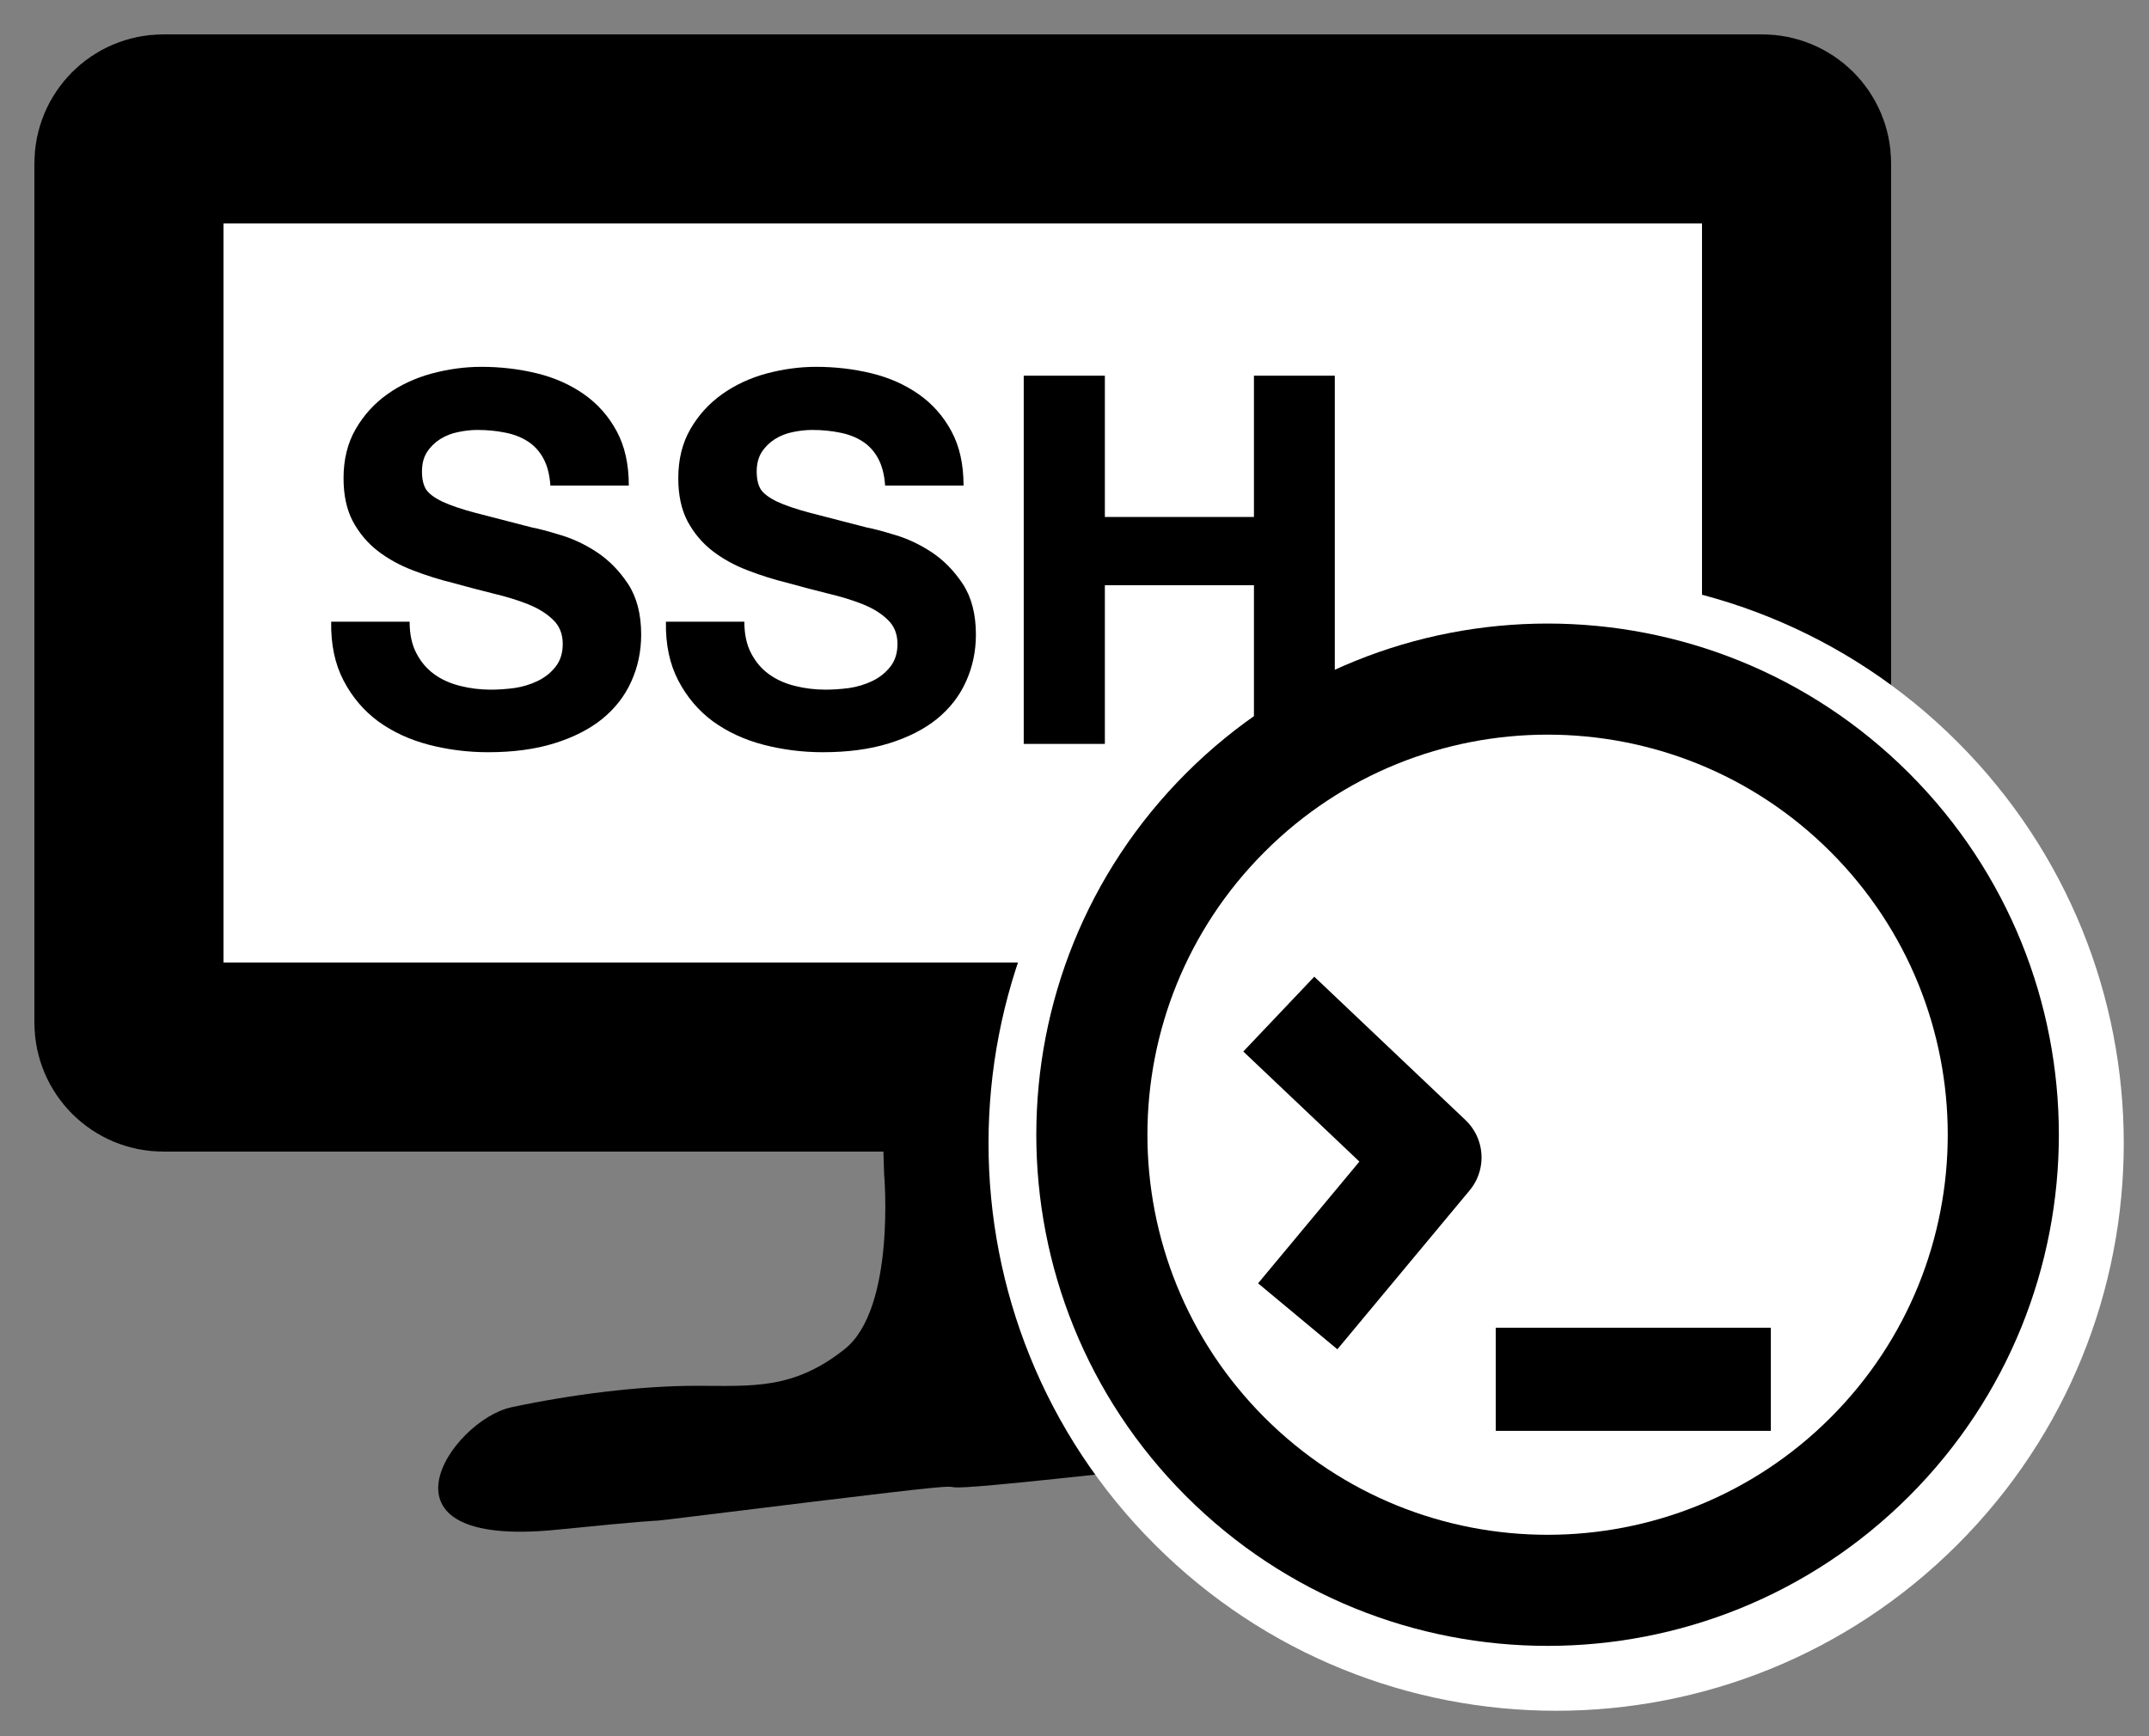 <?xml version="1.0" encoding="UTF-8"?>
<svg xmlns="http://www.w3.org/2000/svg" xmlns:xlink="http://www.w3.org/1999/xlink" width="125pt" height="101pt" viewBox="0 0 125 101" version="1.2">
<rect x="0" y="0" width="125" height="101" fill="#808080" stroke="none"/>
<defs>
<g>
<symbol overflow="visible" id="glyph0-0">
<path style="stroke:none;" d="M 11.734 -18.203 L 3.328 -18.203 L 3.328 -2.844 L 11.734 -2.844 Z M 14.453 -20.938 L 14.453 -0.094 L 0.516 -0.094 L 0.516 -20.938 Z M 14.453 -20.938 "/>
</symbol>
<symbol overflow="visible" id="glyph0-1">
<path style="stroke:none;" d="M 5.281 -7.109 L 0.719 -7.109 C 0.695 -5.785 0.938 -4.645 1.438 -3.688 C 1.938 -2.727 2.609 -1.938 3.453 -1.312 C 4.305 -0.695 5.285 -0.242 6.391 0.047 C 7.504 0.336 8.656 0.484 9.844 0.484 C 11.301 0.484 12.582 0.312 13.688 -0.031 C 14.801 -0.375 15.734 -0.848 16.484 -1.453 C 17.234 -2.066 17.797 -2.789 18.172 -3.625 C 18.555 -4.469 18.75 -5.379 18.75 -6.359 C 18.75 -7.555 18.492 -8.539 17.984 -9.312 C 17.473 -10.082 16.867 -10.695 16.172 -11.156 C 15.473 -11.613 14.766 -11.945 14.047 -12.156 C 13.336 -12.375 12.785 -12.52 12.391 -12.594 C 11.047 -12.938 9.957 -13.219 9.125 -13.438 C 8.301 -13.656 7.656 -13.875 7.188 -14.094 C 6.719 -14.32 6.398 -14.562 6.234 -14.812 C 6.078 -15.07 6 -15.414 6 -15.844 C 6 -16.301 6.098 -16.68 6.297 -16.984 C 6.492 -17.285 6.75 -17.535 7.062 -17.734 C 7.375 -17.93 7.719 -18.066 8.094 -18.141 C 8.477 -18.223 8.859 -18.266 9.234 -18.266 C 9.816 -18.266 10.352 -18.211 10.844 -18.109 C 11.332 -18.016 11.766 -17.848 12.141 -17.609 C 12.523 -17.367 12.832 -17.035 13.062 -16.609 C 13.289 -16.191 13.426 -15.664 13.469 -15.031 L 18.031 -15.031 C 18.031 -16.27 17.797 -17.32 17.328 -18.188 C 16.859 -19.062 16.223 -19.781 15.422 -20.344 C 14.617 -20.906 13.703 -21.312 12.672 -21.562 C 11.641 -21.812 10.566 -21.938 9.453 -21.938 C 8.492 -21.938 7.531 -21.805 6.562 -21.547 C 5.602 -21.285 4.742 -20.883 3.984 -20.344 C 3.223 -19.801 2.609 -19.125 2.141 -18.312 C 1.672 -17.5 1.438 -16.547 1.438 -15.453 C 1.438 -14.473 1.617 -13.633 1.984 -12.938 C 2.359 -12.25 2.844 -11.676 3.438 -11.219 C 4.039 -10.758 4.723 -10.383 5.484 -10.094 C 6.242 -9.801 7.023 -9.555 7.828 -9.359 C 8.609 -9.141 9.379 -8.938 10.141 -8.75 C 10.898 -8.57 11.578 -8.363 12.172 -8.125 C 12.773 -7.883 13.258 -7.582 13.625 -7.219 C 14 -6.863 14.188 -6.395 14.188 -5.812 C 14.188 -5.281 14.047 -4.836 13.766 -4.484 C 13.484 -4.129 13.133 -3.852 12.719 -3.656 C 12.301 -3.457 11.852 -3.32 11.375 -3.25 C 10.895 -3.188 10.441 -3.156 10.016 -3.156 C 9.398 -3.156 8.801 -3.227 8.219 -3.375 C 7.633 -3.52 7.129 -3.75 6.703 -4.062 C 6.273 -4.375 5.93 -4.781 5.672 -5.281 C 5.41 -5.781 5.281 -6.391 5.281 -7.109 Z M 5.281 -7.109 "/>
</symbol>
<symbol overflow="visible" id="glyph0-2">
<path style="stroke:none;" d="M 2.062 -21.422 L 2.062 0 L 6.781 0 L 6.781 -9.234 L 15.453 -9.234 L 15.453 0 L 20.156 0 L 20.156 -21.422 L 15.453 -21.422 L 15.453 -13.203 L 6.781 -13.203 L 6.781 -21.422 Z M 2.062 -21.422 "/>
</symbol>
</g>
</defs>
<g id="surface1">
<path style=" stroke:none;fill-rule:nonzero;fill:rgb(0%,0%,0%);fill-opacity:1;" d="M 51.121 58.75 L 70.371 58.5 L 71.535 70.75 C 71.535 70.75 80.246 84 64.121 85.75 C 47.996 87.5 62.621 85.5 47.246 87.375 C 31.871 89.25 43.621 87.875 32.371 89 C 21.121 90.125 26.246 82.625 29.746 81.875 C 33.246 81.125 37.246 80.625 40.496 80.625 C 43.746 80.625 46.121 80.875 49.121 78.5 C 52.121 76.125 51.426 68.301 51.426 68.301 Z M 51.121 58.75 "/>
<path style="fill-rule:nonzero;fill:rgb(100%,100%,100%);fill-opacity:1;stroke-width:11;stroke-linecap:round;stroke-linejoin:round;stroke:rgb(0%,0%,0%);stroke-opacity:1;stroke-miterlimit:10;" d="M 168 59 L 261 59 C 262.105 59 263 59.895 263 61 L 263 111 C 263 112.105 262.105 113 261 113 L 168 113 C 166.895 113 166 112.105 166 111 L 166 61 C 166 59.895 166.895 59 168 59 Z M 168 59 " transform="matrix(1,0,0,1,-158.5,-51.5)"/>
<path style="fill-rule:nonzero;fill:rgb(100%,100%,100%);fill-opacity:1;stroke-width:1;stroke-linecap:round;stroke-linejoin:round;stroke:rgb(100%,100%,100%);stroke-opacity:1;stroke-miterlimit:10;" d="M 272.008 95.023 C 284.707 107.723 284.707 128.312 272.008 141.008 C 259.312 153.707 238.723 153.707 226.023 141.008 C 213.324 128.312 213.324 107.723 226.023 95.023 C 238.723 82.324 259.312 82.324 272.008 95.023 " transform="matrix(1,0,0,1,-158.5,-51.5)"/>
<path style=" stroke:none;fill-rule:nonzero;fill:rgb(0%,0%,0%);fill-opacity:1;" d="M 111.047 44.988 C 122.66 56.602 122.66 75.43 111.047 87.047 C 99.43 98.66 80.602 98.66 68.988 87.047 C 57.375 75.43 57.375 56.602 68.988 44.988 C 80.602 33.375 99.43 33.375 111.047 44.988 "/>
<path style=" stroke:none;fill-rule:nonzero;fill:rgb(100%,100%,100%);fill-opacity:1;" d="M 106.477 49.559 C 115.566 58.648 115.566 73.387 106.477 82.477 C 97.387 91.566 82.648 91.566 73.559 82.477 C 64.469 73.387 64.469 58.648 73.559 49.559 C 82.648 40.469 97.387 40.469 106.477 49.559 "/>
<path style="fill:none;stroke-width:6;stroke-linecap:butt;stroke-linejoin:round;stroke:rgb(0%,0%,0%);stroke-opacity:1;stroke-miterlimit:10;" d="M 232.883 110.5 L 241.676 118.84 L 233.984 128.082 " transform="matrix(1,0,0,1,-158.5,-51.5)"/>
<path style="fill:none;stroke-width:6;stroke-linecap:butt;stroke-linejoin:round;stroke:rgb(0%,0%,0%);stroke-opacity:1;stroke-miterlimit:10;" d="M 261.504 131.746 L 245.504 131.746 " transform="matrix(1,0,0,1,-158.5,-51.5)"/>
<g style="fill:rgb(0%,0%,0%);fill-opacity:1;">
  <use xlink:href="#glyph0-1" x="18.545" y="43.28"/>
  <use xlink:href="#glyph0-1" x="38.015" y="43.28"/>
  <use xlink:href="#glyph0-2" x="57.485" y="43.28"/>
</g>
</g>
</svg>
